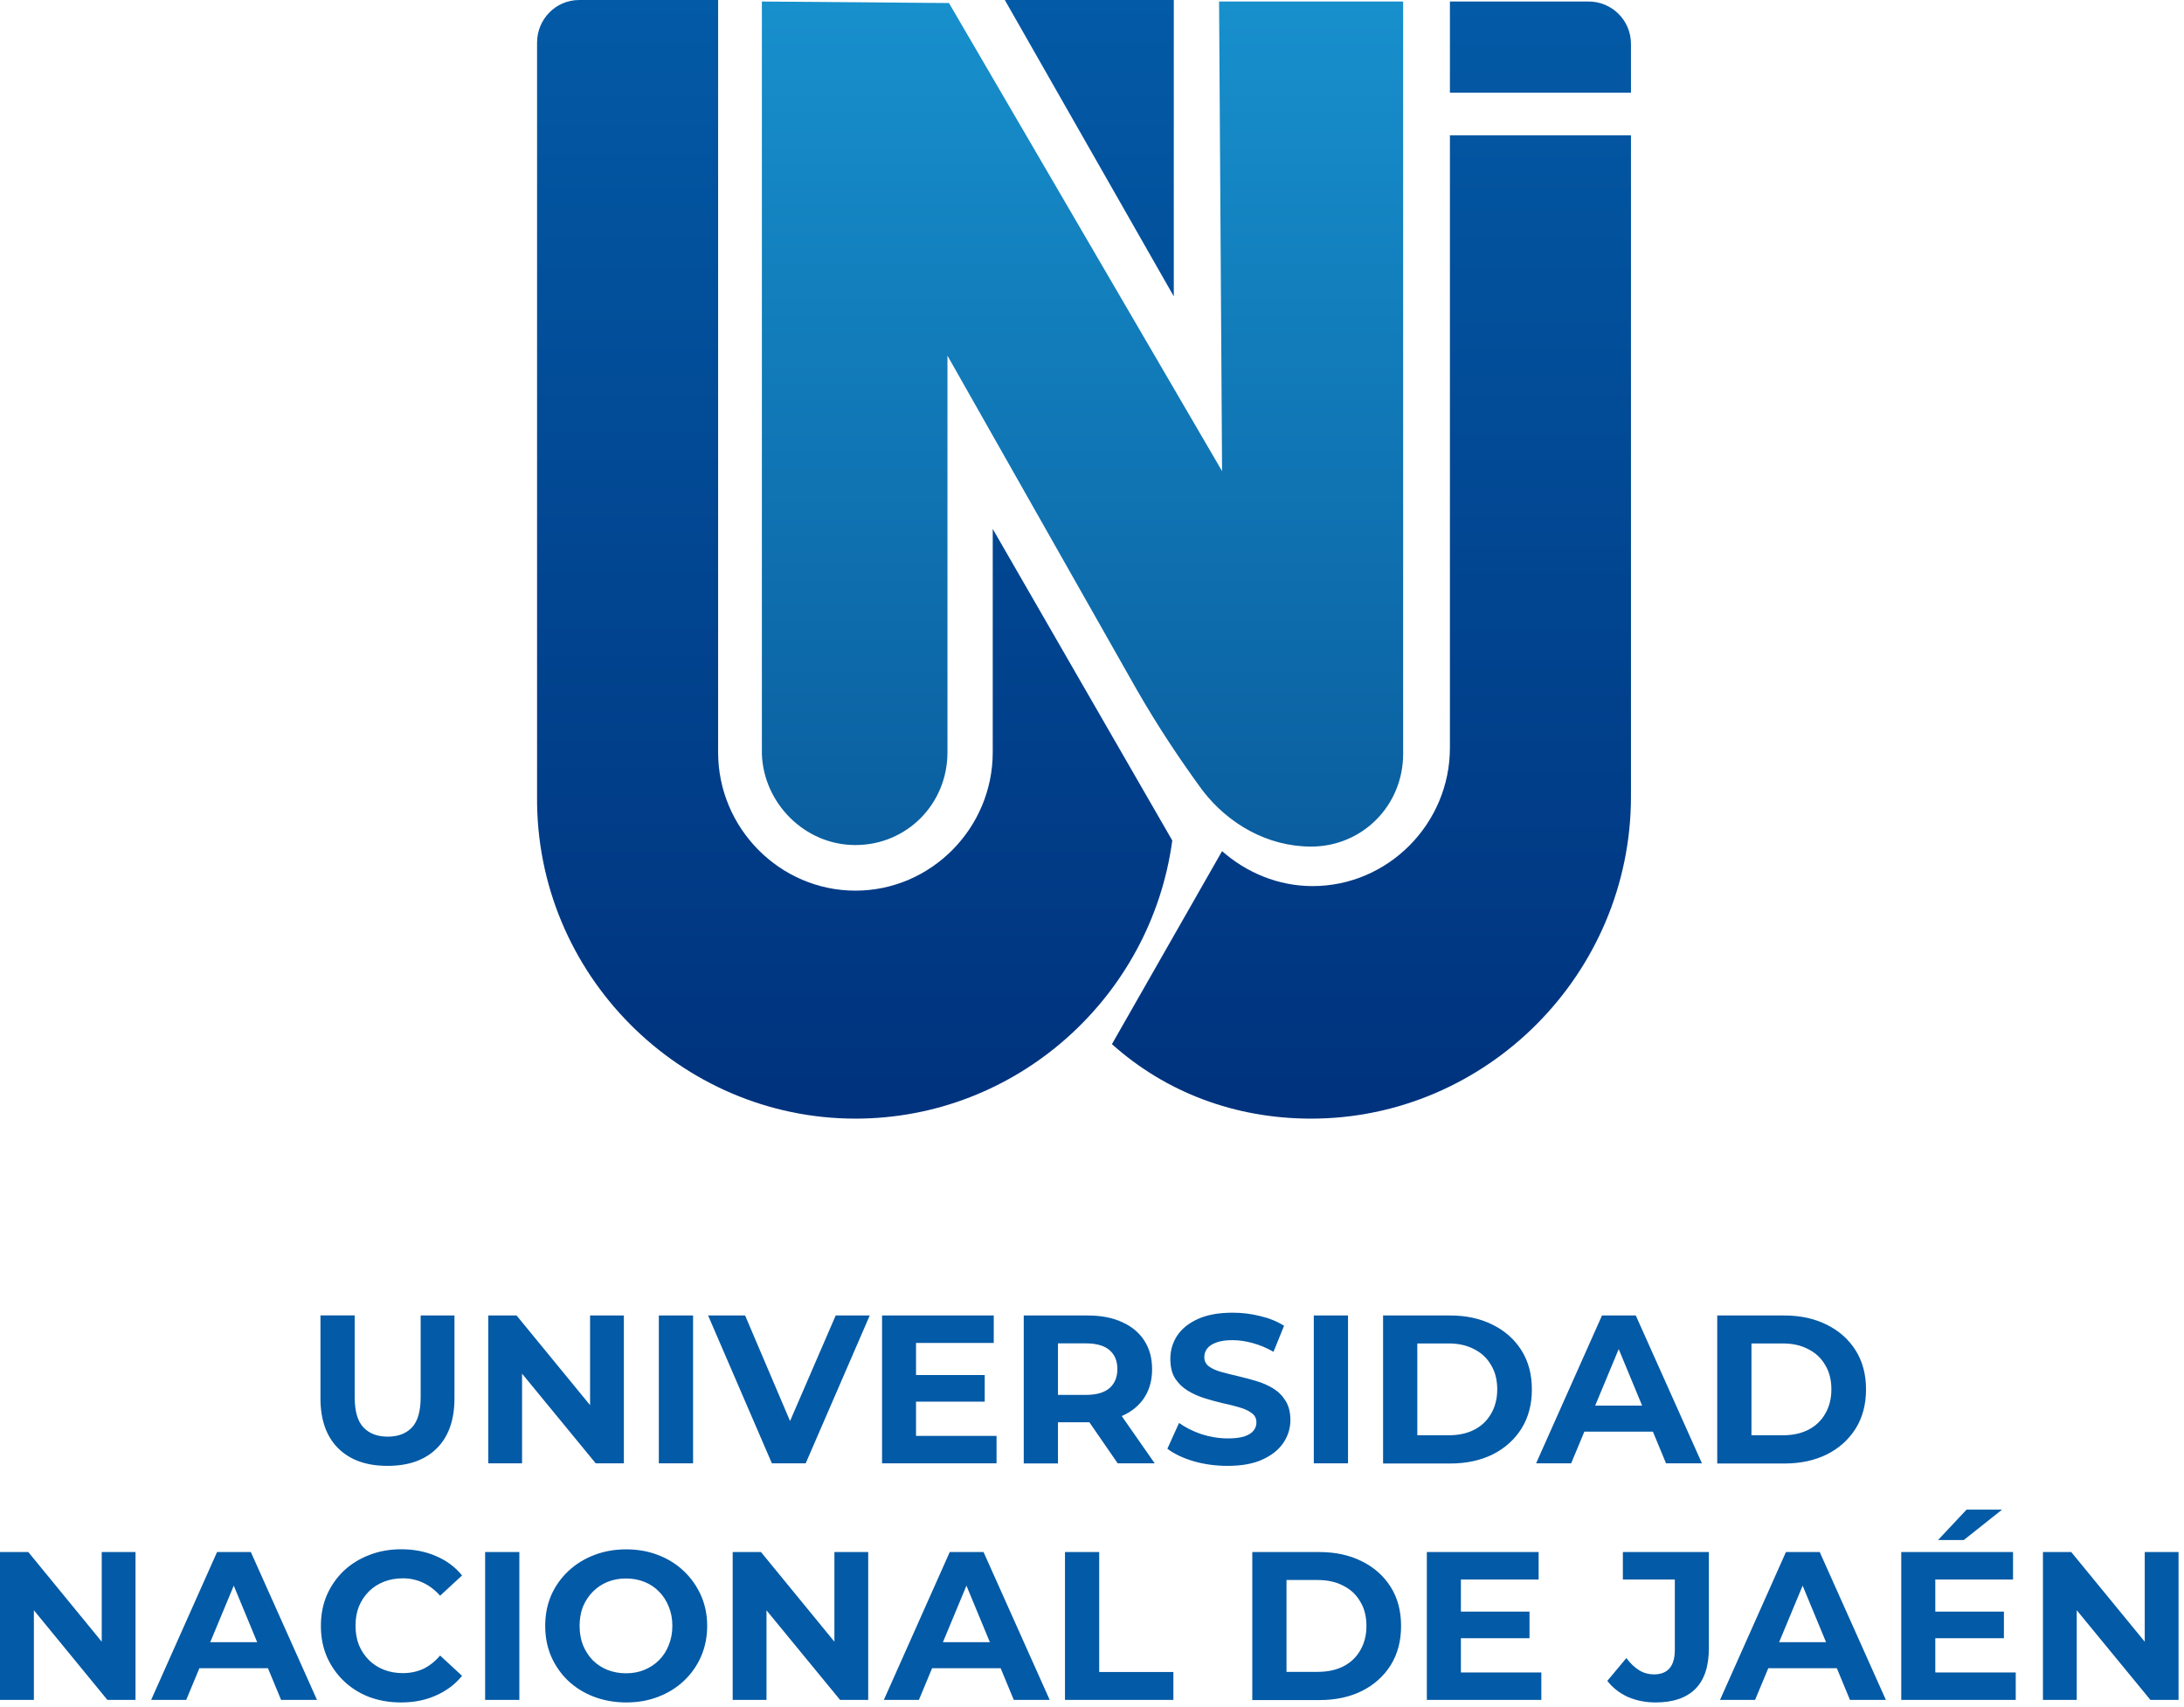 <svg width="183" height="143" viewBox="0 0 183 143" fill="none" xmlns="http://www.w3.org/2000/svg">
<path fill-rule="evenodd" clip-rule="evenodd" d="M98.354 24.834V0H84.194L98.354 24.834ZM71.677 93.732C85.205 93.732 96.457 83.543 98.227 70.426L83.182 44.319V63.04C83.182 69.407 77.999 74.629 71.677 74.629C65.356 74.629 60.172 69.407 60.172 63.04V0H48.541C46.518 0 45.001 1.656 45.001 3.566V66.733C44.875 81.633 57.012 93.732 71.677 93.732Z" fill="url(#paint0_linear_32_119)"/>
<path fill-rule="evenodd" clip-rule="evenodd" d="M136.661 7.641V3.693C136.661 1.656 135.018 0.127 133.121 0.127H121.49V7.769H136.661V7.641ZM109.858 93.732C124.524 93.732 136.661 81.633 136.661 66.733V11.335H121.49V62.658C121.49 69.025 116.306 74.247 109.985 74.247C107.077 74.247 104.422 73.101 102.399 71.318L93.17 87.491C97.721 91.567 103.537 93.732 109.858 93.732Z" fill="url(#paint1_linear_32_119)"/>
<path fill-rule="evenodd" clip-rule="evenodd" d="M71.677 70.808C75.976 70.808 79.389 67.37 79.389 63.04V29.801L95.193 57.691C97.089 61.002 98.986 63.804 100.756 66.224C102.905 69.025 106.192 70.936 109.859 70.936C114.157 70.936 117.571 67.497 117.571 63.167V0.127H102.147L102.399 39.479L79.516 0.255L63.839 0.127V63.167C63.965 67.242 67.379 70.808 71.677 70.808Z" fill="url(#paint2_linear_32_119)"/>
<path d="M32.466 122.828C30.711 122.828 29.33 122.34 28.339 121.356C27.348 120.372 26.852 118.977 26.852 117.158V110.22H29.719V117.051C29.719 118.234 29.96 119.083 30.449 119.6C30.937 120.117 31.61 120.379 32.487 120.379C33.365 120.379 34.038 120.117 34.526 119.6C35.008 119.083 35.248 118.234 35.248 117.051V110.227H38.08V117.165C38.08 118.984 37.585 120.379 36.594 121.363C35.602 122.347 34.229 122.828 32.466 122.828ZM40.912 122.616V110.227H43.284L50.597 119.147H49.443V110.227H52.275V122.616H49.917L42.59 113.696H43.744V122.616H40.912ZM55.205 122.616V110.227H58.073V122.616H55.205ZM64.678 122.616L59.333 110.227H62.434L67.106 121.2H65.279L70.023 110.227H72.876L67.509 122.616H64.678ZM76.543 115.218H82.511V117.448H76.543V115.218ZM76.755 120.315H83.502V122.616H73.909V110.227H83.268V112.528H76.755V120.315ZM85.781 122.616V110.227H91.148C92.259 110.227 93.215 110.411 94.015 110.779C94.815 111.133 95.438 111.65 95.877 112.322C96.316 112.995 96.535 113.795 96.535 114.729C96.535 115.65 96.316 116.45 95.877 117.122C95.438 117.781 94.822 118.29 94.015 118.644C93.215 118.998 92.259 119.175 91.148 119.175H87.374L88.649 117.915V122.623H85.781V122.616ZM93.654 122.616L90.553 118.12H93.618L96.755 122.616H93.654ZM88.649 118.227L87.374 116.881H90.985C91.87 116.881 92.528 116.69 92.967 116.315C93.406 115.926 93.626 115.395 93.626 114.722C93.626 114.036 93.406 113.505 92.967 113.129C92.528 112.754 91.87 112.563 90.985 112.563H87.374L88.649 111.197V118.227ZM102.864 122.828C101.873 122.828 100.924 122.701 100.011 122.439C99.105 122.17 98.369 121.816 97.817 121.391L98.793 119.232C99.324 119.607 99.947 119.926 100.669 120.173C101.399 120.407 102.142 120.527 102.885 120.527C103.452 120.527 103.905 120.471 104.252 120.365C104.606 120.244 104.868 120.088 105.03 119.883C105.193 119.685 105.278 119.451 105.278 119.189C105.278 118.857 105.151 118.602 104.889 118.411C104.627 118.212 104.287 118.05 103.862 117.929C103.438 117.802 102.963 117.681 102.446 117.575C101.937 117.455 101.427 117.313 100.903 117.15C100.393 116.988 99.926 116.775 99.501 116.513C99.077 116.251 98.73 115.912 98.454 115.487C98.192 115.062 98.064 114.517 98.064 113.859C98.064 113.151 98.255 112.506 98.631 111.926C99.02 111.338 99.6 110.871 100.365 110.524C101.144 110.17 102.121 109.993 103.289 109.993C104.068 109.993 104.832 110.085 105.59 110.276C106.347 110.453 107.013 110.722 107.593 111.09L106.708 113.271C106.128 112.938 105.554 112.698 104.974 112.542C104.393 112.379 103.827 112.294 103.275 112.294C102.723 112.294 102.262 112.358 101.908 112.492C101.554 112.627 101.3 112.797 101.144 113.009C100.988 113.207 100.91 113.448 100.91 113.717C100.91 114.036 101.038 114.297 101.3 114.496C101.561 114.687 101.901 114.836 102.326 114.956C102.751 115.076 103.218 115.189 103.728 115.31C104.245 115.43 104.761 115.565 105.271 115.72C105.788 115.876 106.262 116.081 106.687 116.343C107.112 116.605 107.452 116.945 107.714 117.37C107.983 117.795 108.124 118.333 108.124 118.984C108.124 119.678 107.926 120.315 107.537 120.895C107.147 121.476 106.56 121.943 105.781 122.297C105.016 122.651 104.046 122.828 102.864 122.828ZM110.085 122.616V110.227H112.952V122.616H110.085ZM115.89 122.616V110.227H121.518C122.863 110.227 124.053 110.489 125.079 111.006C126.106 111.515 126.906 112.23 127.486 113.151C128.067 114.071 128.357 115.161 128.357 116.428C128.357 117.681 128.067 118.772 127.486 119.706C126.906 120.626 126.106 121.349 125.079 121.865C124.053 122.375 122.863 122.63 121.518 122.63H115.89V122.616ZM118.757 120.265H121.377C122.205 120.265 122.92 120.11 123.522 119.805C124.138 119.487 124.605 119.041 124.938 118.46C125.278 117.88 125.455 117.2 125.455 116.421C125.455 115.628 125.285 114.949 124.938 114.382C124.605 113.802 124.138 113.363 123.522 113.051C122.92 112.733 122.205 112.57 121.377 112.57H118.757V120.265ZM128.711 122.616L134.233 110.227H137.065L142.608 122.616H139.599L135.068 111.678H136.201L131.649 122.616H128.711ZM131.472 119.961L132.237 117.781H138.608L139.387 119.961H131.472ZM143.889 122.616V110.227H149.518C150.863 110.227 152.052 110.489 153.079 111.006C154.105 111.515 154.905 112.23 155.486 113.151C156.066 114.071 156.356 115.161 156.356 116.428C156.356 117.681 156.066 118.772 155.486 119.706C154.905 120.626 154.105 121.349 153.079 121.865C152.052 122.375 150.863 122.63 149.518 122.63H143.889V122.616ZM146.757 120.265H149.376C150.204 120.265 150.919 120.11 151.521 119.805C152.137 119.487 152.604 119.041 152.937 118.46C153.277 117.88 153.454 117.2 153.454 116.421C153.454 115.628 153.284 114.949 152.937 114.382C152.604 113.802 152.137 113.363 151.521 113.051C150.919 112.733 150.204 112.57 149.376 112.57H146.757V120.265ZM0 142.438V130.049H2.372L9.678 138.969H8.524V130.049H11.355V142.438H8.998L1.685 133.518H2.839V142.438H0ZM12.665 142.438L18.187 130.049H21.019L26.562 142.438H23.553L19.022 131.5H20.155L15.603 142.438H12.665ZM15.426 139.783L16.191 137.603H22.562L23.341 139.783H15.426ZM33.599 142.651C32.643 142.651 31.751 142.495 30.923 142.19C30.109 141.872 29.401 141.426 28.799 140.845C28.197 140.265 27.723 139.585 27.383 138.806C27.05 138.028 26.888 137.171 26.888 136.237C26.888 135.302 27.05 134.446 27.383 133.667C27.723 132.888 28.197 132.208 28.799 131.628C29.415 131.047 30.13 130.608 30.944 130.297C31.758 129.978 32.65 129.816 33.62 129.816C34.696 129.816 35.659 130.007 36.523 130.382C37.394 130.75 38.13 131.288 38.717 132.01L36.877 133.709C36.452 133.228 35.978 132.867 35.461 132.626C34.944 132.378 34.378 132.251 33.762 132.251C33.181 132.251 32.65 132.343 32.169 132.534C31.688 132.725 31.263 132.994 30.909 133.348C30.555 133.702 30.279 134.12 30.073 134.608C29.882 135.09 29.79 135.628 29.79 136.222C29.79 136.817 29.882 137.348 30.073 137.837C30.272 138.318 30.555 138.743 30.909 139.097C31.263 139.451 31.68 139.72 32.169 139.911C32.65 140.102 33.181 140.194 33.762 140.194C34.378 140.194 34.944 140.074 35.461 139.84C35.978 139.592 36.452 139.217 36.877 138.721L38.717 140.421C38.13 141.143 37.394 141.688 36.523 142.07C35.659 142.459 34.689 142.651 33.599 142.651ZM40.65 142.438V130.049H43.517V142.438H40.65ZM52.48 142.651C51.503 142.651 50.59 142.488 49.754 142.169C48.926 141.851 48.211 141.405 47.595 140.824C46.993 140.244 46.519 139.564 46.179 138.785C45.846 138.006 45.684 137.157 45.684 136.237C45.684 135.316 45.846 134.467 46.179 133.688C46.519 132.909 47 132.23 47.616 131.649C48.232 131.069 48.947 130.623 49.776 130.304C50.604 129.985 51.496 129.823 52.466 129.823C53.443 129.823 54.342 129.985 55.156 130.304C55.984 130.623 56.699 131.069 57.301 131.649C57.917 132.23 58.391 132.909 58.738 133.688C59.078 134.453 59.255 135.302 59.255 136.237C59.255 137.157 59.085 138.014 58.738 138.806C58.398 139.585 57.917 140.265 57.301 140.845C56.699 141.412 55.984 141.858 55.156 142.176C54.335 142.495 53.443 142.651 52.48 142.651ZM52.459 140.208C53.011 140.208 53.52 140.116 53.981 139.925C54.455 139.734 54.866 139.465 55.219 139.111C55.574 138.757 55.843 138.339 56.034 137.851C56.232 137.369 56.338 136.831 56.338 136.237C56.338 135.642 56.239 135.111 56.034 134.623C55.843 134.141 55.574 133.716 55.219 133.362C54.88 133.008 54.469 132.739 53.995 132.548C53.52 132.357 53.011 132.265 52.452 132.265C51.899 132.265 51.383 132.357 50.908 132.548C50.448 132.739 50.037 133.008 49.683 133.362C49.33 133.716 49.053 134.134 48.848 134.623C48.657 135.104 48.565 135.642 48.565 136.237C48.565 136.817 48.657 137.355 48.848 137.851C49.046 138.332 49.322 138.757 49.662 139.111C50.016 139.465 50.427 139.734 50.901 139.925C51.39 140.116 51.906 140.208 52.459 140.208ZM61.393 142.438V130.049H63.764L71.07 138.969H69.916V130.049H72.748V142.438H70.391L63.064 133.518H64.225V142.438H61.393ZM74.058 142.438L79.58 130.049H82.412L87.955 142.438H84.946L80.415 131.5H81.548L76.996 142.438H74.058ZM76.819 139.783L77.584 137.603H83.955L84.734 139.783H76.819ZM89.236 142.438V130.049H92.103V140.102H98.319V142.438H89.236ZM104.931 142.438V130.049H110.559C111.905 130.049 113.094 130.311 114.12 130.828C115.147 131.338 115.947 132.053 116.527 132.973C117.108 133.893 117.398 134.984 117.398 136.251C117.398 137.504 117.108 138.594 116.527 139.529C115.947 140.449 115.147 141.171 114.12 141.688C113.094 142.197 111.905 142.452 110.559 142.452H104.931V142.438ZM107.798 140.088H110.418C111.246 140.088 111.961 139.932 112.563 139.628C113.179 139.309 113.646 138.863 113.979 138.283C114.319 137.702 114.496 137.022 114.496 136.244C114.496 135.451 114.326 134.771 113.979 134.205C113.646 133.624 113.179 133.185 112.563 132.874C111.961 132.555 111.246 132.392 110.418 132.392H107.798V140.088ZM122.191 135.04H128.159V137.27H122.191V135.04ZM122.403 140.137H129.15V142.438H119.557V130.049H128.923V132.35H122.41V140.137H122.403ZM138.721 142.651C137.886 142.651 137.107 142.495 136.399 142.19C135.706 141.872 135.132 141.426 134.679 140.845L136.272 138.934C136.612 139.38 136.973 139.727 137.355 139.96C137.73 140.187 138.141 140.3 138.58 140.3C139.748 140.3 140.336 139.614 140.336 138.247V132.35H135.982V130.049H143.189V138.084C143.189 139.621 142.813 140.76 142.056 141.518C141.291 142.275 140.187 142.651 138.721 142.651ZM144.123 142.438L149.645 130.049H152.477L158.02 142.438H155.011L150.48 131.5H151.613L147.061 142.438H144.123ZM146.884 139.783L147.649 137.603H154.02L154.799 139.783H146.884ZM161.942 135.04H167.91V137.27H161.942V135.04ZM162.154 140.137H168.901V142.438H159.308V130.049H168.674V132.35H162.161V140.137H162.154ZM162.388 129.044L164.781 126.495H167.754L164.547 129.044H162.388ZM171.181 142.438V130.049H173.552L180.865 138.969H179.711V130.049H182.543V142.438H180.186L172.858 133.518H174.012V142.438H171.181Z" fill="#035AA6"/>
<defs>
<linearGradient id="paint0_linear_32_119" x1="71.677" y1="0" x2="71.677" y2="93.732" gradientUnits="userSpaceOnUse">
<stop stop-color="#035AA6"/>
<stop offset="1" stop-color="#00327D"/>
</linearGradient>
<linearGradient id="paint1_linear_32_119" x1="114.916" y1="0.127" x2="114.916" y2="93.732" gradientUnits="userSpaceOnUse">
<stop stop-color="#035AA6"/>
<stop offset="1" stop-color="#00327D"/>
</linearGradient>
<linearGradient id="paint2_linear_32_119" x1="90.705" y1="-5.5" x2="90.705" y2="129.5" gradientUnits="userSpaceOnUse">
<stop stop-color="#1894D0"/>
<stop offset="1" stop-color="#00357A"/>
</linearGradient>
</defs>
</svg>
